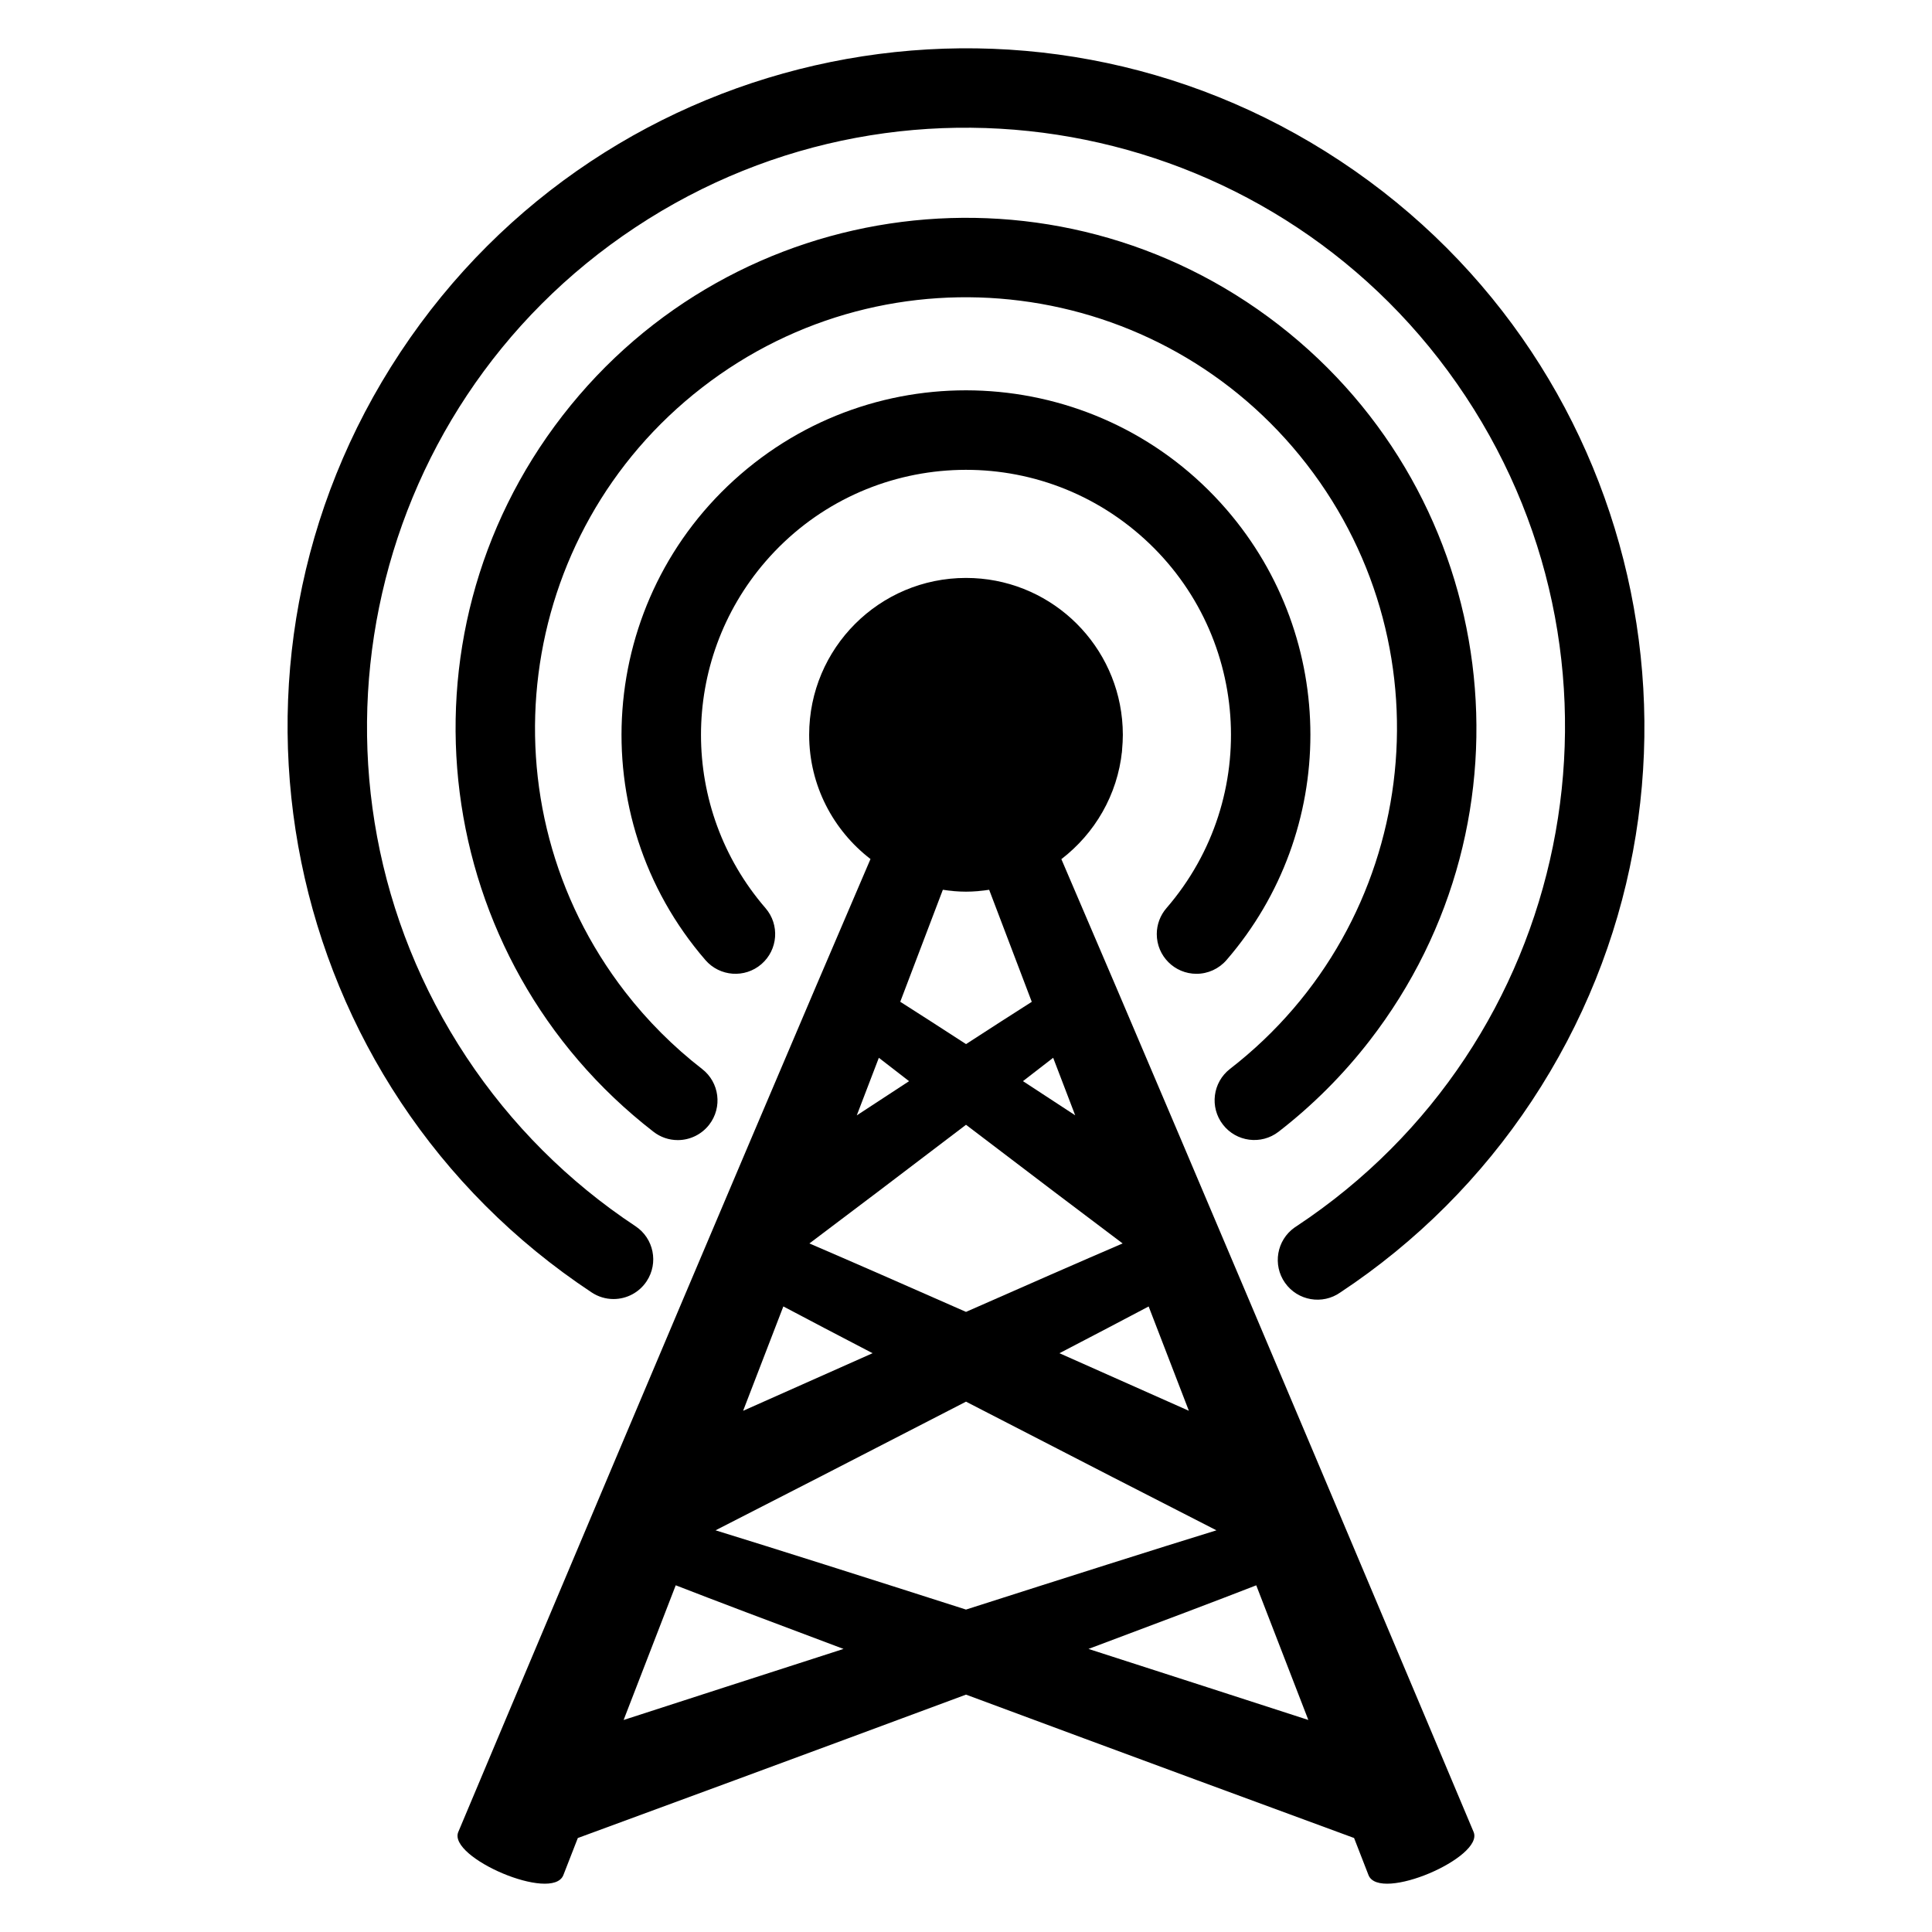 <?xml version="1.0" encoding="utf-8"?>
<!-- Generator: Adobe Illustrator 15.1.0, SVG Export Plug-In . SVG Version: 6.00 Build 0)  -->
<!DOCTYPE svg PUBLIC "-//W3C//DTD SVG 1.1//EN" "http://www.w3.org/Graphics/SVG/1.1/DTD/svg11.dtd">
<svg version="1.1" id="Layer_1" xmlns="http://www.w3.org/2000/svg" xmlns:xlink="http://www.w3.org/1999/xlink" x="0px" y="0px"
	 width="283.465px" height="283.465px" viewBox="0 0 283.465 283.465" enable-background="new 0 0 283.465 283.465"
	 xml:space="preserve">
<g>
	<path fill="none" d="M164.712,182.439c-4.933-3.707-14.218-10.726-22.979-17.41c-8.764,6.686-18.049,13.707-22.977,17.41
		c6.061,2.606,14.295,6.21,22.977,10.042C150.417,188.649,158.651,185.046,164.712,182.439z"/>
	<path fill="none" d="M91.497,252.358c8.649-2.805,20.181-6.533,32.266-10.426c-10.334-3.869-19.177-7.216-24.62-9.336
		C96.343,239.839,93.756,246.523,91.497,252.358z"/>
	<path fill="none" d="M114.933,191.681c-1.977,5.133-3.953,10.262-5.903,15.314c5.467-2.438,12.075-5.384,18.995-8.451
		C123.124,195.994,118.626,193.639,114.933,191.681z"/>
	<path fill="none" d="M128.945,155.2c-1.056,2.759-2.136,5.576-3.238,8.448c2.487-1.631,5.078-3.323,7.673-5.019
		C131.798,157.412,130.312,156.263,128.945,155.2z"/>
	<path fill="none" d="M150.091,158.626c2.591,1.69,5.179,3.384,7.661,5.012c-1.099-2.868-2.178-5.685-3.231-8.438
		C153.152,156.263,151.669,157.408,150.091,158.626z"/>
	<path fill="none" d="M151.381,146.99c-2.278-5.969-4.382-11.497-6.244-16.419c-1.123,0.167-2.262,0.281-3.43,0.281
		c-1.151-0.002-2.274-0.116-3.38-0.279c-1.863,4.919-3.965,10.444-6.243,16.41c2.729,1.734,6.055,3.878,9.653,6.211
		C145.331,150.86,148.655,148.724,151.381,146.99z"/>
	<path fill="none" d="M174.432,206.992c-1.948-5.05-3.925-10.179-5.901-15.308c-3.69,1.954-8.187,4.31-13.088,6.859
		C162.36,201.612,168.967,204.557,174.432,206.992z"/>
	<path fill="none" d="M141.734,205.653c-14.925,7.709-30.164,15.518-36.75,18.878c8.471,2.605,22.114,6.942,36.748,11.627
		c14.635-4.685,28.276-9.021,36.748-11.627C171.894,221.17,156.656,213.362,141.734,205.653z"/>
	<path fill="none" d="M159.704,241.933c12.079,3.889,23.604,7.617,32.256,10.422c-2.259-5.835-4.842-12.516-7.642-19.755
		C178.874,234.721,170.034,238.066,159.704,241.933z"/>
	<path opacity="0.2" enable-background="new    " d="M118.721,107.813c-0.009,7.436,3.524,14.031,8.991,18.244
		c0.004-0.006,0.006-0.012,0.01-0.019C122.257,121.83,118.721,115.24,118.721,107.813z"/>
	<path opacity="0.2" enable-background="new    " d="M145.137,130.57c-0.004-0.007-0.008-0.015-0.01-0.022
		c-1.111,0.163-2.238,0.277-3.394,0.277c-1.157,0-2.286-0.114-3.396-0.279c-0.004,0.009-0.008,0.017-0.011,0.026
		c1.105,0.163,2.229,0.277,3.38,0.279C142.875,130.851,144.014,130.737,145.137,130.57z"/>
	<path opacity="0.2" enable-background="new    " d="M155.725,126.052c0.004,0.007,0.006,0.013,0.008,0.019
		c4.893-3.76,8.241-9.426,8.896-15.904C163.969,116.638,160.614,122.296,155.725,126.052z"/>
	<path opacity="0.2" enable-background="new    " d="M164.746,107.861c0-0.016,0-0.034,0-0.049c0,0.717-0.044,1.424-0.107,2.126
		C164.7,109.253,164.746,108.563,164.746,107.861z"/>
	<path opacity="0.2" enable-background="new    " d="M164.636,105.509c0,0.008-0.004,0.017-0.005,0.025
		c0.072,0.749,0.114,1.51,0.114,2.278C164.746,107.034,164.704,106.256,164.636,105.509z"/>
	<path d="M155.732,126.071c-0.002-0.006-0.004-0.012-0.008-0.019c4.89-3.756,8.244-9.414,8.902-15.885
		c0.007-0.076,0.005-0.153,0.011-0.229c0.063-0.702,0.107-1.409,0.107-2.126c0-0.769-0.042-1.529-0.114-2.278
		c-1.145-11.643-10.957-20.739-22.897-20.739c-12.709,0-23.013,10.304-23.013,23.017c0,7.428,3.536,14.018,9.001,18.225
		c-0.004,0.007-0.006,0.013-0.01,0.019C108.586,170.52,67.828,267.366,67.236,268.8c-1.537,3.726,13.771,10.334,15.414,6.336
		c0.08-0.193,0.842-2.147,2.128-5.459c8.911-3.268,33.662-12.383,56.956-21.04c23.282,8.653,48.018,17.766,56.937,21.036
		c1.285,3.314,2.045,5.27,2.124,5.463c1.644,3.998,16.95-2.61,15.418-6.336C215.62,267.366,174.858,170.542,155.732,126.071z
		 M174.432,206.992c-5.465-2.436-12.071-5.38-18.989-8.447c4.901-2.551,9.396-4.905,13.088-6.859
		C170.507,196.813,172.483,201.942,174.432,206.992z M157.752,163.638c-2.482-1.628-5.07-3.32-7.661-5.012
		c1.578-1.219,3.062-2.363,4.43-3.427C155.575,157.954,156.654,160.77,157.752,163.638z M138.327,130.572
		c0.003-0.009,0.007-0.017,0.011-0.026c1.109,0.165,2.238,0.279,3.396,0.279c1.155,0,2.282-0.114,3.394-0.277
		c0.002,0.007,0.006,0.015,0.01,0.022c1.862,4.922,3.966,10.45,6.244,16.419c-2.727,1.733-6.049,3.87-9.644,6.203
		c-3.598-2.333-6.923-4.477-9.653-6.211C134.362,141.017,136.464,135.491,138.327,130.572z M128.945,155.2
		c1.368,1.063,2.853,2.212,4.435,3.431c-2.595,1.694-5.186,3.388-7.673,5.019C126.809,160.776,127.889,157.958,128.945,155.2z
		 M141.734,165.029c8.761,6.686,18.046,13.703,22.979,17.41c-6.062,2.606-14.295,6.21-22.979,10.042
		c-8.682-3.832-16.917-7.436-22.977-10.042C123.685,178.736,132.97,171.714,141.734,165.029z M114.933,191.681
		c3.693,1.958,8.191,4.313,13.092,6.863c-6.92,3.067-13.528,6.013-18.995,8.451C110.979,201.942,112.956,196.813,114.933,191.681z
		 M91.497,252.358c2.259-5.835,4.846-12.52,7.646-19.762c5.442,2.12,14.286,5.467,24.62,9.336
		C111.678,245.825,100.146,249.554,91.497,252.358z M141.732,236.158c-14.634-4.685-28.277-9.021-36.748-11.627
		c6.586-3.36,21.825-11.169,36.75-18.878c14.922,7.709,30.16,15.518,36.746,18.878C170.008,227.137,156.367,231.474,141.732,236.158
		z M159.704,241.933c10.33-3.866,19.171-7.212,24.614-9.333c2.8,7.239,5.383,13.92,7.642,19.755
		C183.309,249.55,171.783,245.821,159.704,241.933z"/>
	<path d="M169.724,137.046c-0.004,3.221,2.605,5.832,5.823,5.832c1.691,0,3.301-0.737,4.407-2.016
		c16.412-18.98,16.412-47.129,0-66.11c-18.254-21.111-50.167-23.429-71.279-5.174c-21.116,18.256-23.43,50.172-5.174,71.285
		c2.105,2.433,5.785,2.701,8.221,0.592c2.432-2.105,2.698-5.785,0.592-8.217c-12.618-14.602-12.618-36.245,0-50.848
		c14.041-16.245,38.594-18.031,54.838-3.991c16.249,14.041,18.035,38.59,3.995,54.838
		C170.229,134.296,169.724,135.646,169.724,137.046z"/>
	<path d="M187.592,166.05c4.993-3.865,9.478-8.351,13.343-13.343c25.331-32.695,19.354-79.734-13.343-105.061
		c-32.694-25.326-79.733-19.355-105.06,13.343C57.205,93.684,63.177,140.722,95.875,166.05c1.021,0.797,2.276,1.229,3.57,1.226
		c1.802,0,3.505-0.835,4.609-2.261c1.969-2.542,1.506-6.203-1.04-8.172c-4.219-3.271-8.005-7.058-11.271-11.275
		c-21.386-27.607-16.34-67.328,11.271-88.709c27.611-21.385,67.328-16.34,88.713,11.271c21.381,27.611,16.336,67.328-11.275,88.713
		c-2.525,1.969-2.988,5.613-1.031,8.151C181.386,167.545,185.047,168.016,187.592,166.05z"/>
	<path d="M196.659,23.628C150.823-6.709,89.069,5.858,58.734,51.698c-30.335,45.837-17.77,107.593,28.07,137.926
		c0.952,0.634,2.067,0.972,3.213,0.972c1.954,0,3.779-0.979,4.856-2.606c1.779-2.682,1.047-6.298-1.631-8.077
		c-9.849-6.514-18.278-14.946-24.796-24.792c-26.78-40.476-15.679-94.999,24.796-121.78c40.472-26.784,94.996-15.683,121.779,24.792
		c26.78,40.475,15.684,94.997-24.792,121.779c-0.099,0.063-0.193,0.122-0.284,0.188c-2.629,1.854-3.259,5.493-1.403,8.122
		c1.854,2.629,5.489,3.259,8.118,1.403c11.149-7.375,20.695-16.925,28.07-28.069C255.067,115.718,242.499,53.963,196.659,23.628z"/>
</g>
</svg>
